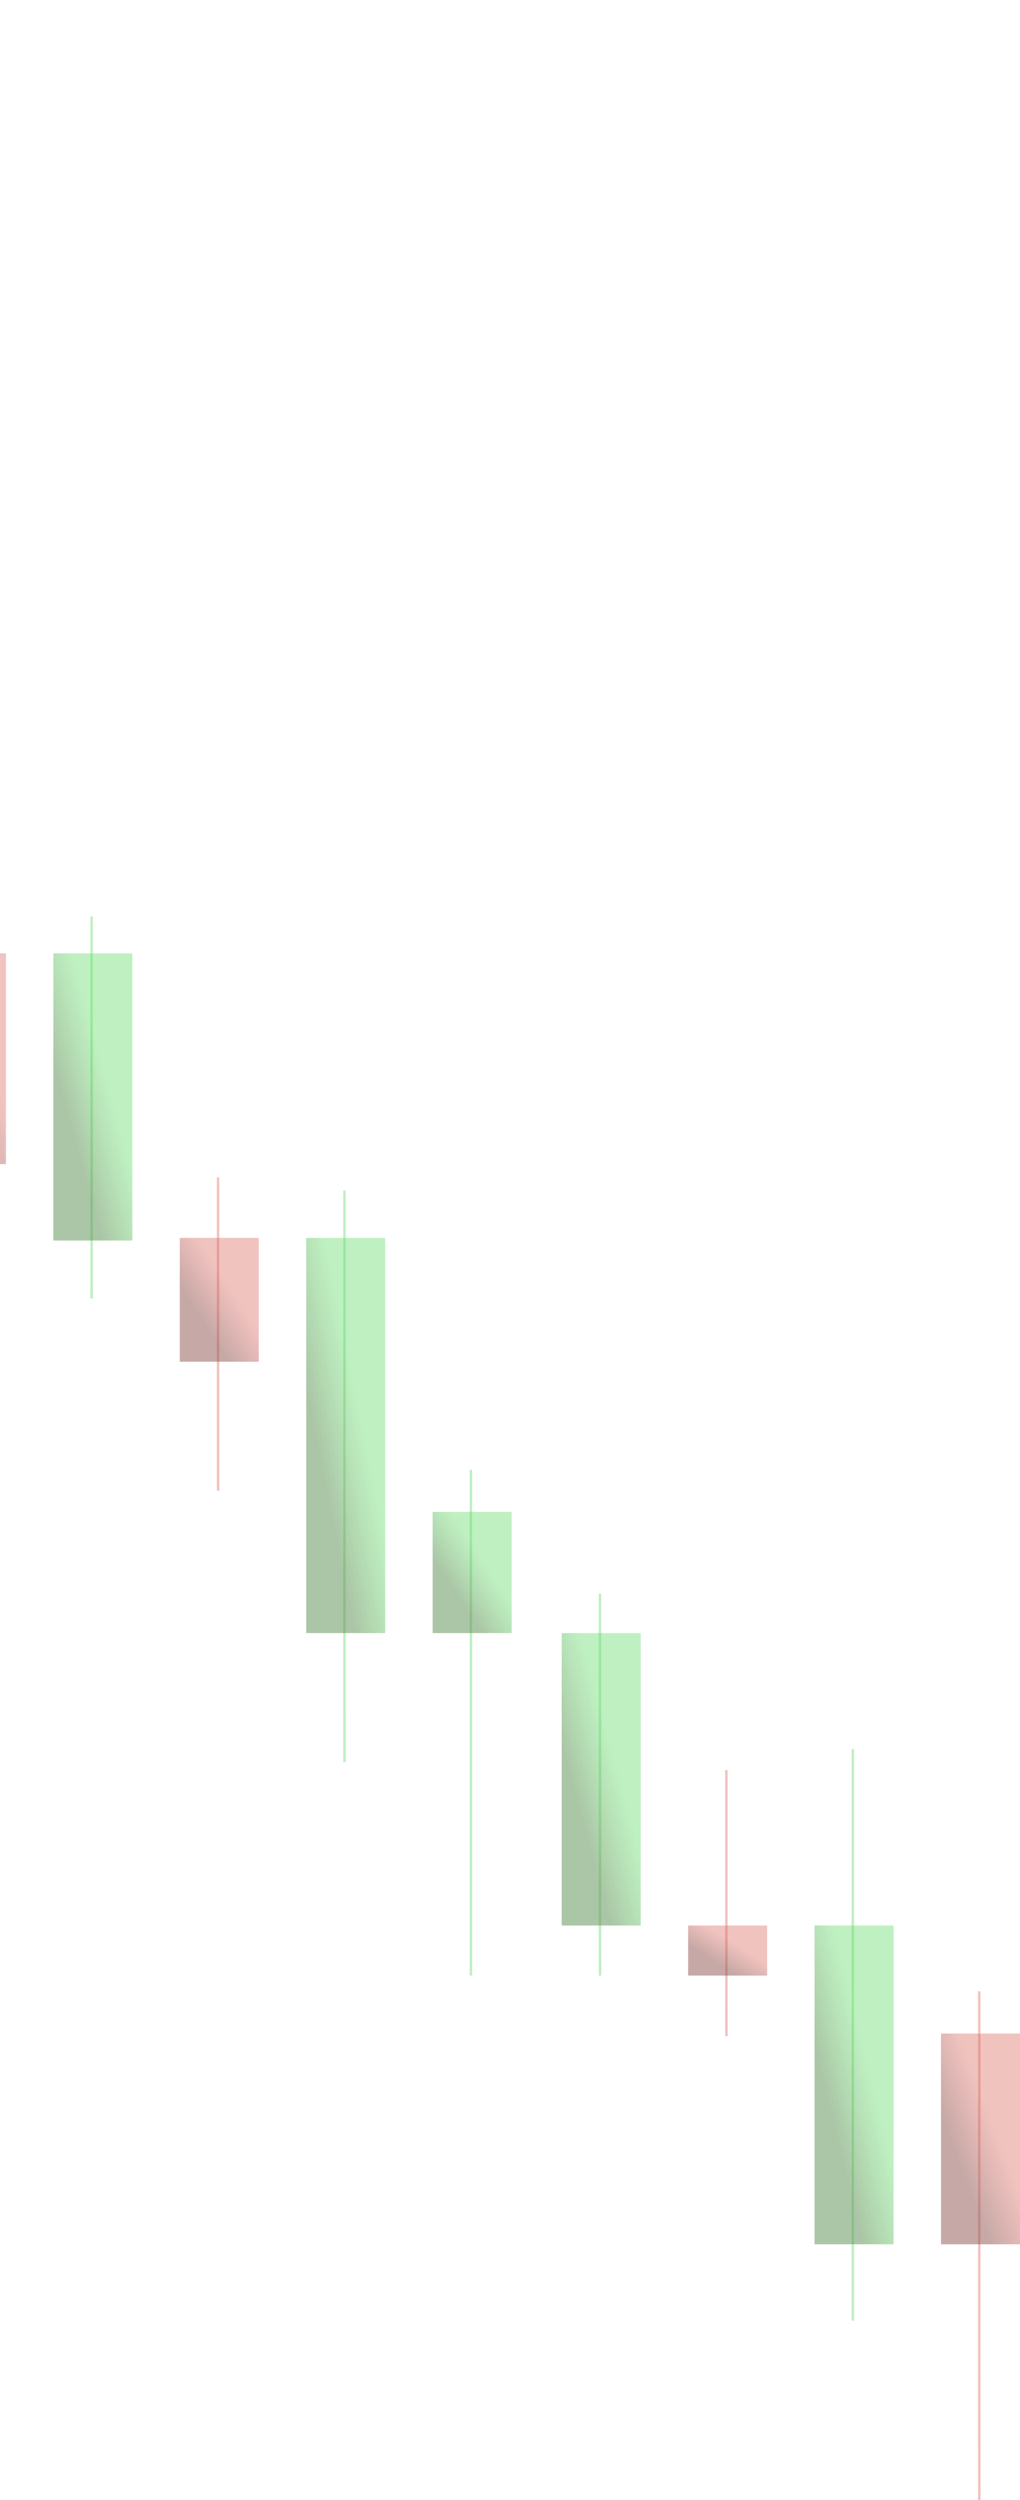 <svg width="413" height="1012" viewBox="0 0 413 1012" fill="none" xmlns="http://www.w3.org/2000/svg">
<g opacity="0.7">
<line y1="-0.5" x2="205.832" y2="-0.5" transform="matrix(4.37114e-08 1 1 -4.37114e-08 397.003 806.125)" stroke="url(#paint0_linear)"/>
<line y1="-0.5" x2="204.766" y2="-0.5" transform="matrix(4.37114e-08 1 1 -4.37114e-08 191.17 594.96)" stroke="url(#paint1_linear)"/>
<line y1="-0.5" x2="231.428" y2="-0.5" transform="matrix(-4.37114e-08 1 1 4.37114e-08 345.811 708.008)" stroke="url(#paint2_linear)"/>
<line y1="-0.5" x2="231.428" y2="-0.5" transform="matrix(-4.37114e-08 1 1 4.37114e-08 139.979 481.912)" stroke="url(#paint3_linear)"/>
<line y1="-0.5" x2="107.715" y2="-0.5" transform="matrix(-4.37114e-08 1 1 4.37114e-08 294.62 716.54)" stroke="url(#paint4_linear)"/>
<line y1="-0.5" x2="126.912" y2="-0.5" transform="matrix(-4.37114e-08 1 1 4.37114e-08 88.787 476.58)" stroke="url(#paint5_linear)"/>
<line y1="-0.5" x2="154.641" y2="-0.5" transform="matrix(-4.37114e-08 1 1 4.37114e-08 243.428 645.085)" stroke="url(#paint6_linear)"/>
<line y1="-0.5" x2="154.641" y2="-0.5" transform="matrix(-4.37114e-08 1 1 4.37114e-08 37.596 370.997)" stroke="url(#paint7_linear)"/>
<rect width="31.995" height="85.319" transform="matrix(-1 0 0 1 413 823.189)" fill="url(#paint8_linear)"/>
<rect width="31.995" height="85.319" transform="matrix(-1 0 0 1 2.402 385.928)" fill="url(#paint9_linear)"/>
<rect width="31.995" height="49.059" transform="matrix(-1 0 0 1 207.167 612.024)" fill="url(#paint10_linear)"/>
<rect width="31.995" height="129.045" transform="matrix(-1 0 0 1 361.809 779.463)" fill="url(#paint11_linear)"/>
<rect width="31.995" height="159.973" transform="matrix(-1 0 0 1 155.976 501.109)" fill="url(#paint12_linear)"/>
<rect width="31.995" height="20.263" transform="matrix(-1 0 0 1 310.617 779.463)" fill="url(#paint13_linear)"/>
<rect width="31.995" height="50.125" transform="matrix(-1 0 0 1 104.785 501.109)" fill="url(#paint14_linear)"/>
<rect width="31.995" height="118.38" transform="matrix(-1 0 0 1 259.426 661.083)" fill="url(#paint15_linear)"/>
<rect width="31.995" height="116.247" transform="matrix(-1 0 0 1 53.593 385.928)" fill="url(#paint16_linear)"/>
</g>
<defs>
<linearGradient id="paint0_linear" x1="80.004" y1="0.369" x2="80.007" y2="0.977" gradientUnits="userSpaceOnUse">
<stop stop-color="#C61508" stop-opacity="0.37"/>
<stop offset="1" stop-color="#5E0A04" stop-opacity="0.5"/>
</linearGradient>
<linearGradient id="paint1_linear" x1="79.589" y1="0.369" x2="79.592" y2="0.977" gradientUnits="userSpaceOnUse">
<stop stop-color="#08C610" stop-opacity="0.37"/>
<stop offset="1" stop-color="#105E04" stop-opacity="0.5"/>
</linearGradient>
<linearGradient id="paint2_linear" x1="89.953" y1="0.369" x2="89.955" y2="0.977" gradientUnits="userSpaceOnUse">
<stop stop-color="#08C610" stop-opacity="0.37"/>
<stop offset="1" stop-color="#105E04" stop-opacity="0.5"/>
</linearGradient>
<linearGradient id="paint3_linear" x1="89.953" y1="0.369" x2="89.955" y2="0.977" gradientUnits="userSpaceOnUse">
<stop stop-color="#08C610" stop-opacity="0.37"/>
<stop offset="1" stop-color="#105E04" stop-opacity="0.5"/>
</linearGradient>
<linearGradient id="paint4_linear" x1="41.867" y1="0.369" x2="41.873" y2="0.977" gradientUnits="userSpaceOnUse">
<stop stop-color="#C61508" stop-opacity="0.37"/>
<stop offset="1" stop-color="#5E0A04" stop-opacity="0.5"/>
</linearGradient>
<linearGradient id="paint5_linear" x1="49.329" y1="0.369" x2="49.334" y2="0.977" gradientUnits="userSpaceOnUse">
<stop stop-color="#C61508" stop-opacity="0.37"/>
<stop offset="1" stop-color="#5E0A04" stop-opacity="0.5"/>
</linearGradient>
<linearGradient id="paint6_linear" x1="60.107" y1="0.369" x2="60.111" y2="0.977" gradientUnits="userSpaceOnUse">
<stop stop-color="#08C610" stop-opacity="0.37"/>
<stop offset="1" stop-color="#105E04" stop-opacity="0.5"/>
</linearGradient>
<linearGradient id="paint7_linear" x1="60.107" y1="0.369" x2="60.111" y2="0.977" gradientUnits="userSpaceOnUse">
<stop stop-color="#08C610" stop-opacity="0.37"/>
<stop offset="1" stop-color="#105E04" stop-opacity="0.5"/>
</linearGradient>
<linearGradient id="paint8_linear" x1="12.436" y1="31.521" x2="29.515" y2="37.941" gradientUnits="userSpaceOnUse">
<stop stop-color="#C61508" stop-opacity="0.37"/>
<stop offset="1" stop-color="#5E0A04" stop-opacity="0.5"/>
</linearGradient>
<linearGradient id="paint9_linear" x1="12.436" y1="31.521" x2="29.515" y2="37.941" gradientUnits="userSpaceOnUse">
<stop stop-color="#C61508" stop-opacity="0.37"/>
<stop offset="1" stop-color="#5E0A04" stop-opacity="0.5"/>
</linearGradient>
<linearGradient id="paint10_linear" x1="12.436" y1="18.125" x2="26.092" y2="27.052" gradientUnits="userSpaceOnUse">
<stop stop-color="#08C610" stop-opacity="0.37"/>
<stop offset="1" stop-color="#105E04" stop-opacity="0.5"/>
</linearGradient>
<linearGradient id="paint11_linear" x1="12.436" y1="47.676" x2="30.794" y2="52.239" gradientUnits="userSpaceOnUse">
<stop stop-color="#08C610" stop-opacity="0.37"/>
<stop offset="1" stop-color="#105E04" stop-opacity="0.5"/>
</linearGradient>
<linearGradient id="paint12_linear" x1="12.436" y1="59.102" x2="31.175" y2="62.859" gradientUnits="userSpaceOnUse">
<stop stop-color="#08C610" stop-opacity="0.37"/>
<stop offset="1" stop-color="#105E04" stop-opacity="0.5"/>
</linearGradient>
<linearGradient id="paint13_linear" x1="12.436" y1="7.486" x2="17.997" y2="16.288" gradientUnits="userSpaceOnUse">
<stop stop-color="#C61508" stop-opacity="0.37"/>
<stop offset="1" stop-color="#5E0A04" stop-opacity="0.5"/>
</linearGradient>
<linearGradient id="paint14_linear" x1="12.436" y1="18.519" x2="26.266" y2="27.368" gradientUnits="userSpaceOnUse">
<stop stop-color="#C61508" stop-opacity="0.37"/>
<stop offset="1" stop-color="#5E0A04" stop-opacity="0.5"/>
</linearGradient>
<linearGradient id="paint15_linear" x1="12.436" y1="43.736" x2="30.595" y2="48.656" gradientUnits="userSpaceOnUse">
<stop stop-color="#08C610" stop-opacity="0.37"/>
<stop offset="1" stop-color="#105E04" stop-opacity="0.5"/>
</linearGradient>
<linearGradient id="paint16_linear" x1="12.436" y1="42.948" x2="30.549" y2="47.945" gradientUnits="userSpaceOnUse">
<stop stop-color="#08C610" stop-opacity="0.37"/>
<stop offset="1" stop-color="#105E04" stop-opacity="0.5"/>
</linearGradient>
</defs>
</svg>
